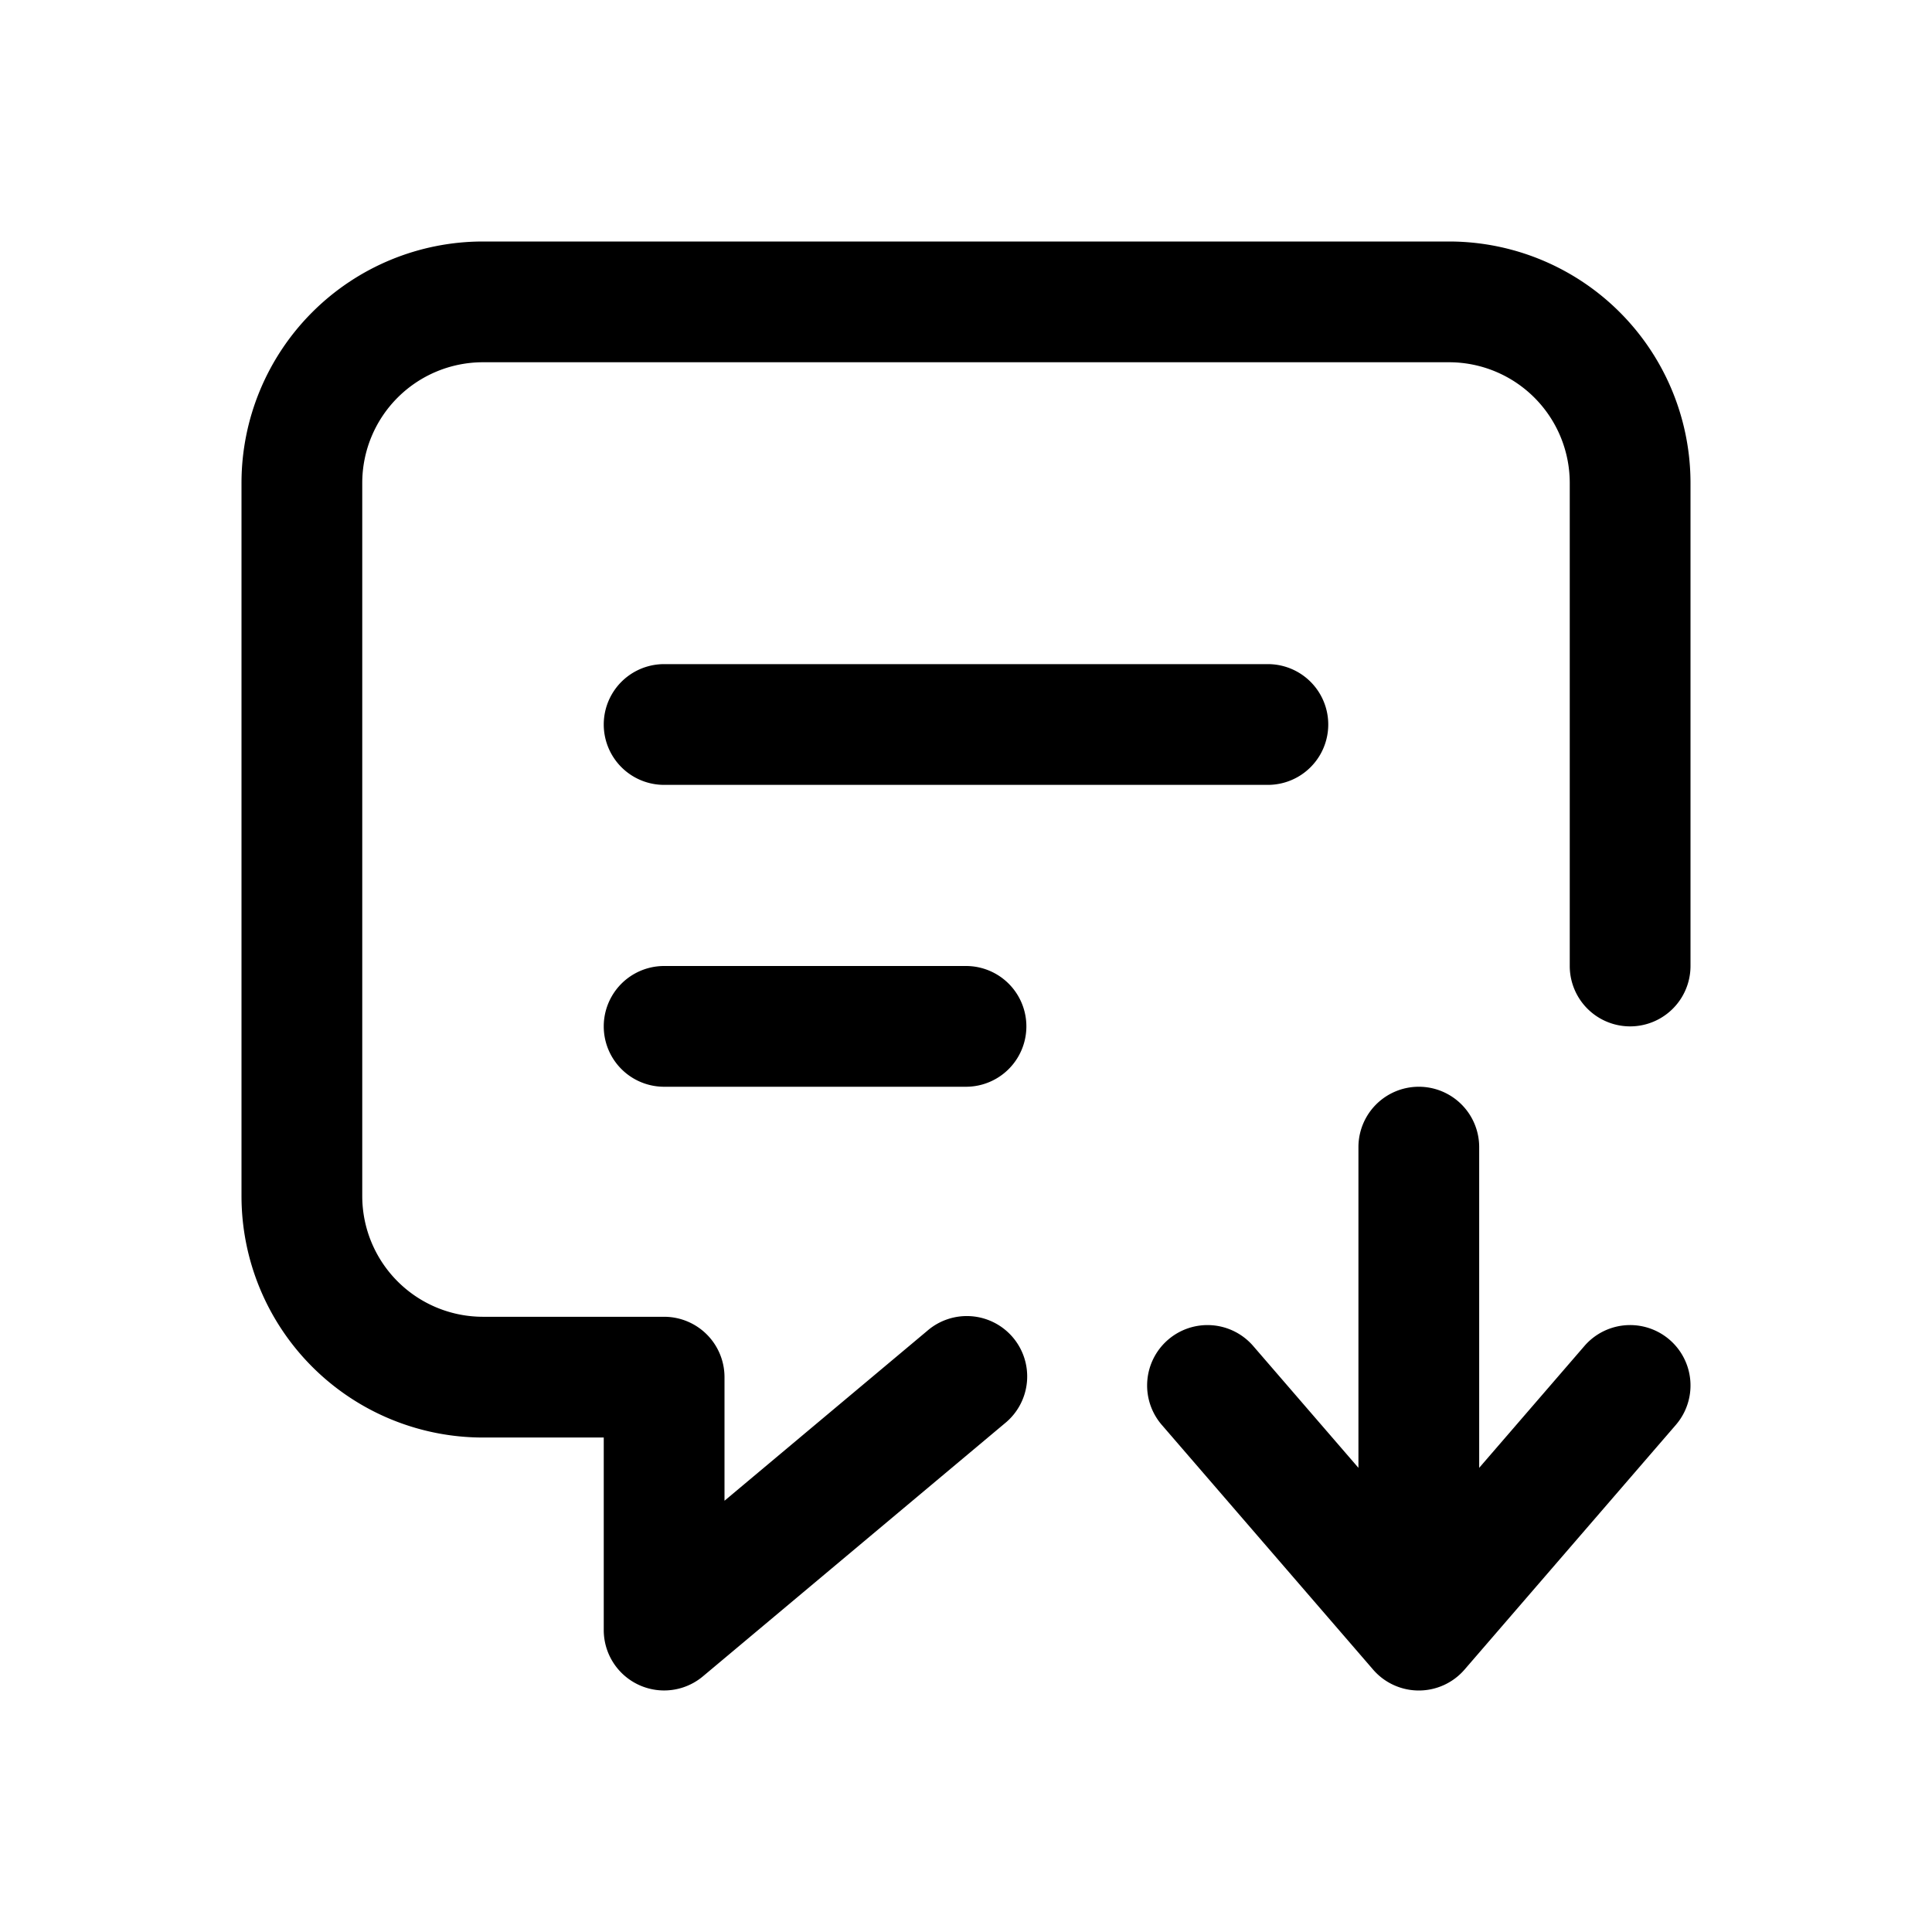 <svg width="32" height="32" fill="none" xmlns="http://www.w3.org/2000/svg"><path d="M4 8a4 4 0 0 1 4-4h16a4 4 0 0 1 4 4v8a1 1 0 1 1-2 0V8a2 2 0 0 0-2-2H8a2 2 0 0 0-2 2v11.81a2 2 0 0 0 2 2h3a1 1 0 0 1 1 1v2.047l3.358-2.814a1 1 0 1 1 1.284 1.533l-5 4.19A1 1 0 0 1 10 27v-3.19H8a4 4 0 0 1-4-4V8Z" fill="#000"/><path d="M23.5 28a1 1 0 0 1-.757-.346l-3.5-4.053a1 1 0 1 1 1.514-1.307l1.743 2.018V19a1 1 0 1 1 2 0v5.312l1.743-2.018a1 1 0 1 1 1.514 1.307l-3.5 4.053A1 1 0 0 1 23.5 28ZM11 11a1 1 0 1 0 0 2h10a1 1 0 1 0 0-2H11Zm0 5a1 1 0 1 0 0 2h5a1 1 0 1 0 0-2h-5Z" fill="#000"/></svg>